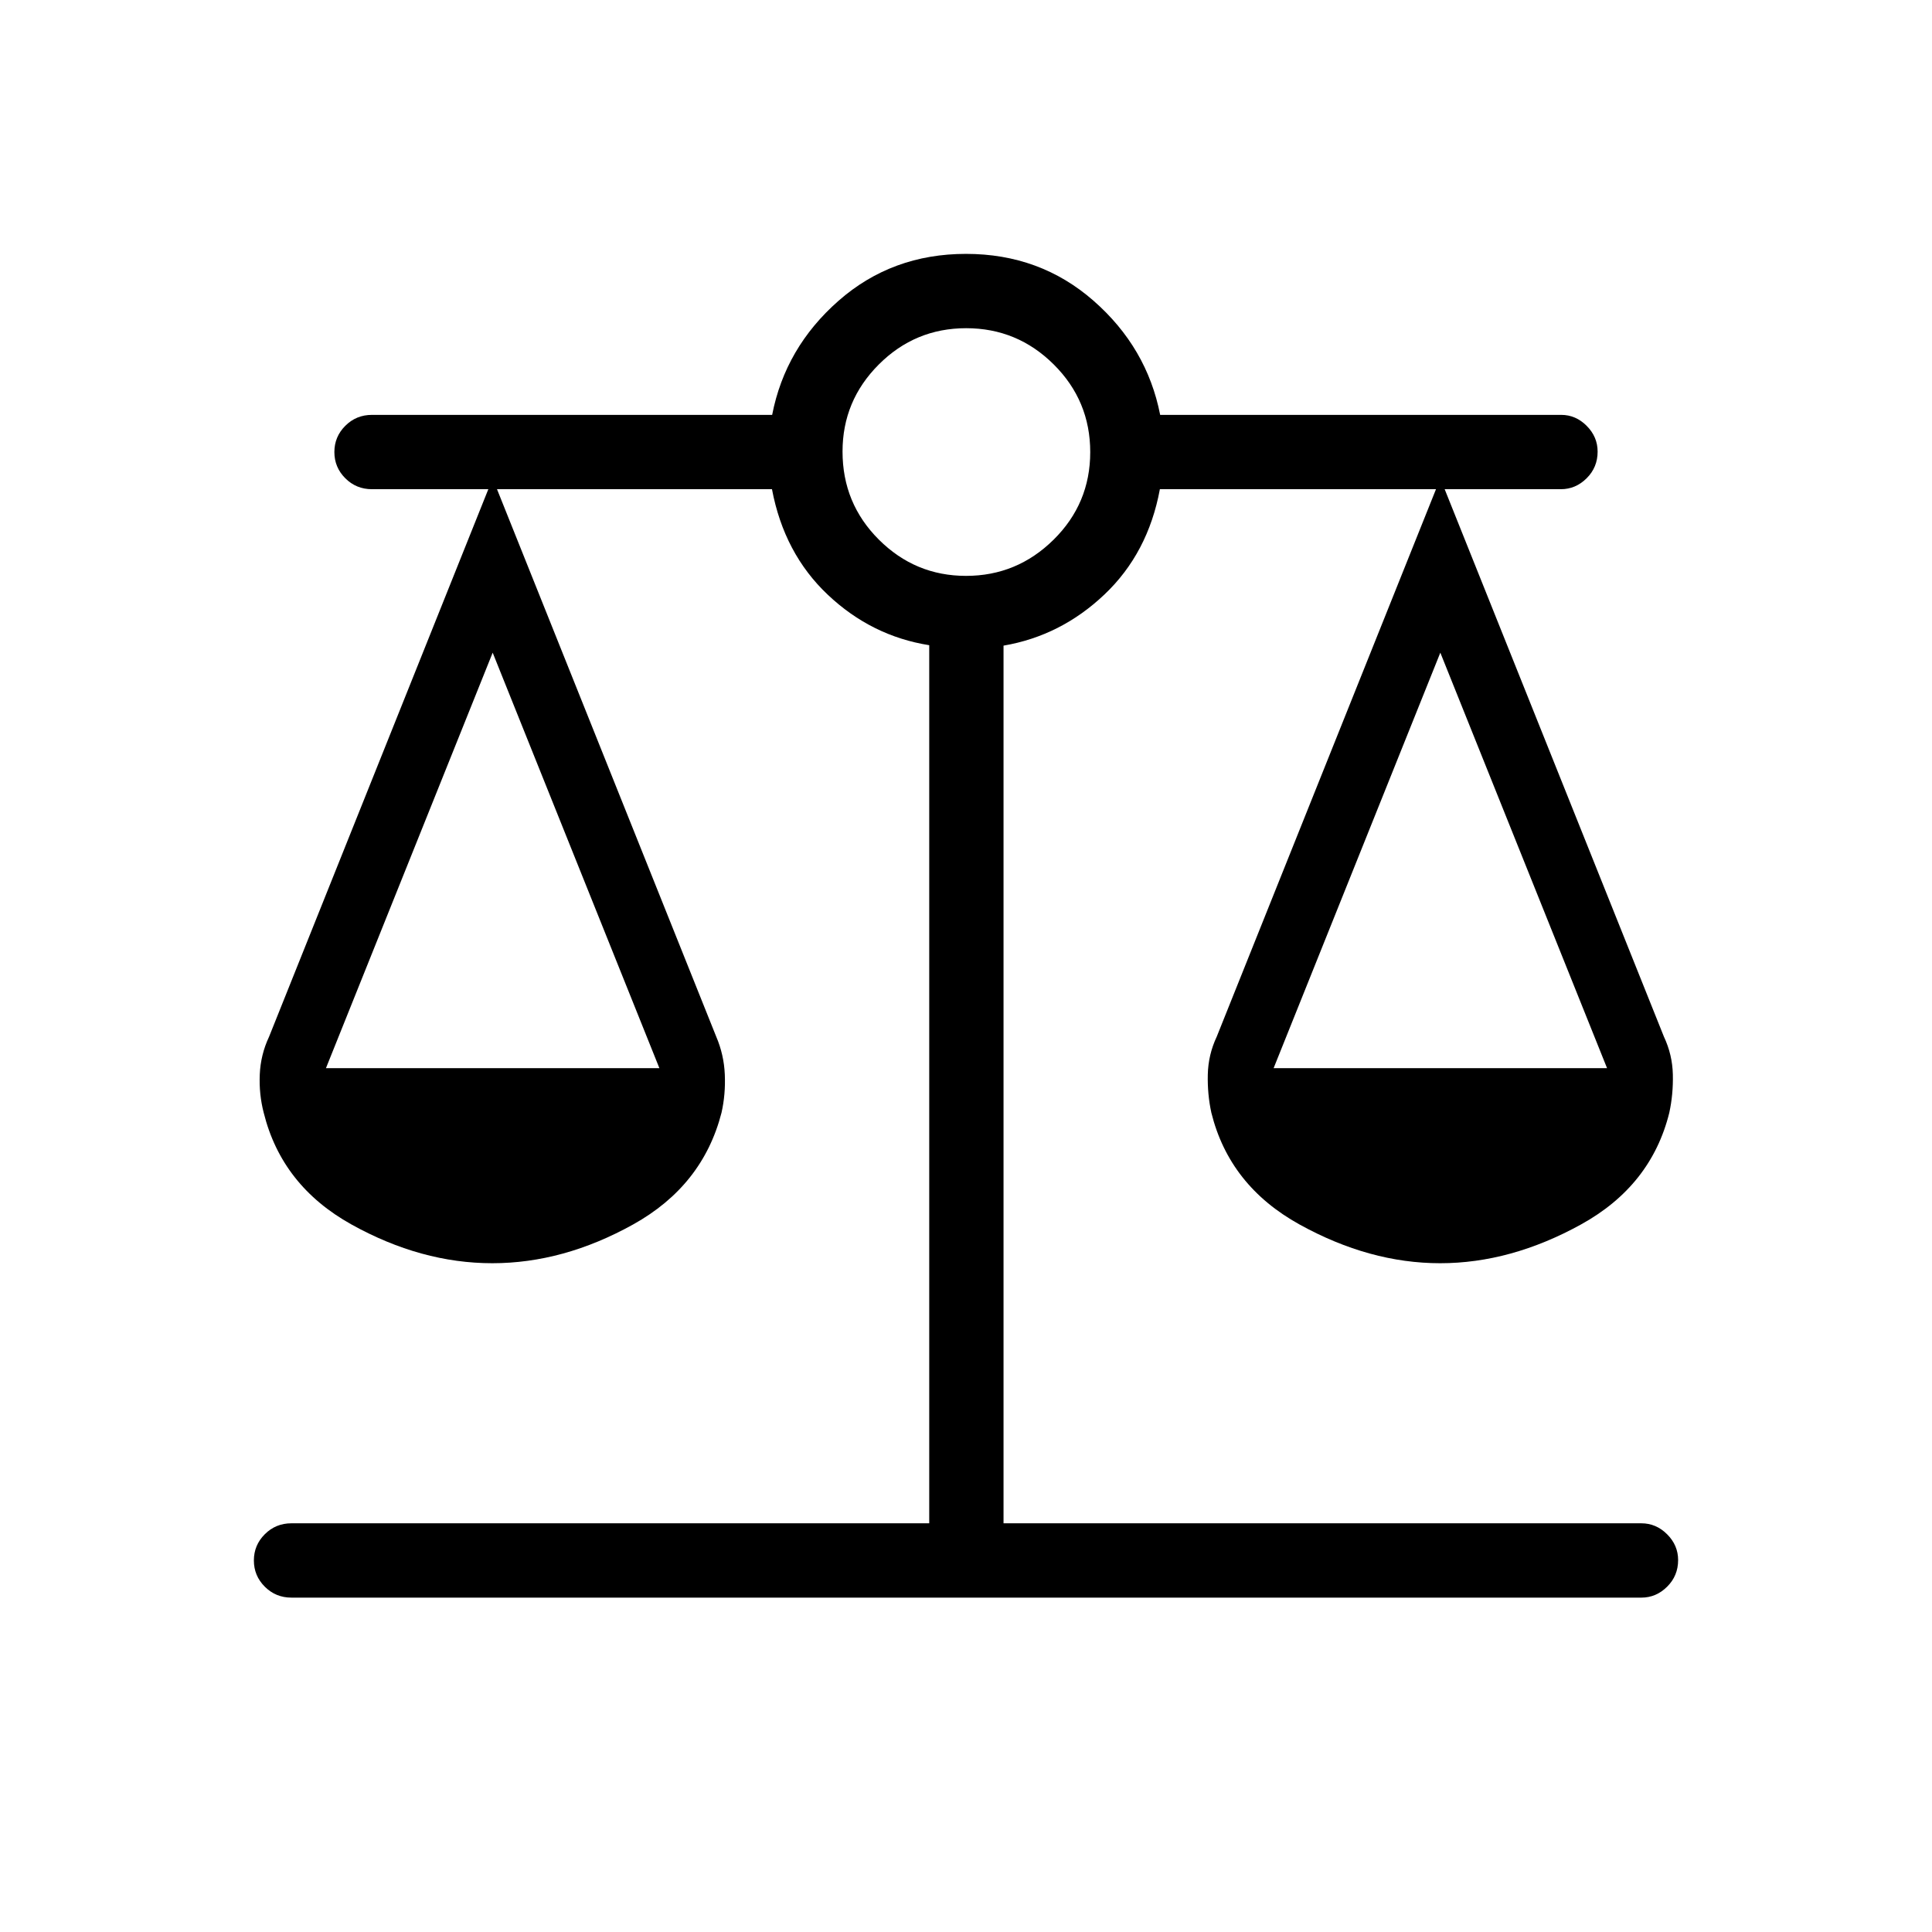 <svg xmlns="http://www.w3.org/2000/svg" height="24" viewBox="0 -960 960 960" width="24"><path d="M144.81-166.15q-7.81 0-13.23-5.43-5.43-5.42-5.43-13.04 0-7.61 5.43-13.03 5.42-5.43 13.23-5.43h316.92V-639.4q-28.69-4.56-50.39-25.06-21.71-20.49-27.75-52.46H246.96l108.92 272q3.85 8.98 4.27 18.83.43 9.84-1.64 19.01-9.32 36.27-43.93 55.52-34.62 19.25-69.96 19.25-35.35 0-69.97-19.25-34.61-19.25-43.61-55.52-2.39-9.17-1.96-19.01.42-9.85 4.62-18.77l108.95-272.06h-57.84q-7.81 0-13.23-5.43-5.43-5.42-5.43-13.03 0-7.62 5.43-13.04 5.42-5.43 13.23-5.43h198.87q6.51-33.46 33.03-56.73 26.52-23.27 63.29-23.27 36.77 0 63.35 23.27t33.13 56.73h199.28q7.24 0 12.66 5.46 5.43 5.45 5.43 12.81 0 7.81-5.46 13.23-5.45 5.43-12.81 5.43h-57.73L826.8-444.86q4.2 8.92 4.43 18.77.23 9.84-1.77 19.01-9 36.27-43.89 55.52t-69.96 19.25q-35.07 0-69.88-19.25-34.81-19.25-43.81-55.52-2-9.17-1.77-19.01.23-9.85 4.43-18.77l108.96-272.06h-137.2q-5.88 31.77-27.53 52.31-21.65 20.55-50.16 25.42v436.11h316.93q7.36 0 12.81 5.46 5.46 5.45 5.46 12.81 0 7.81-5.46 13.23-5.45 5.43-12.81 5.43H144.81Zm488.04-263.08h165.69l-82.85-206.46-82.84 206.46Zm-470.89 0h165.69l-82.84-206.46-82.85 206.46Zm318.07-244.62q25.28 0 43.49-17.97 18.21-17.98 18.21-43.52 0-25.54-18.13-43.56-18.12-18.02-43.52-18.02-25.39 0-43.41 18.03-18.02 18.02-18.02 43.27 0 25.74 18.05 43.75 18.05 18.02 43.33 18.02Z"/></svg>